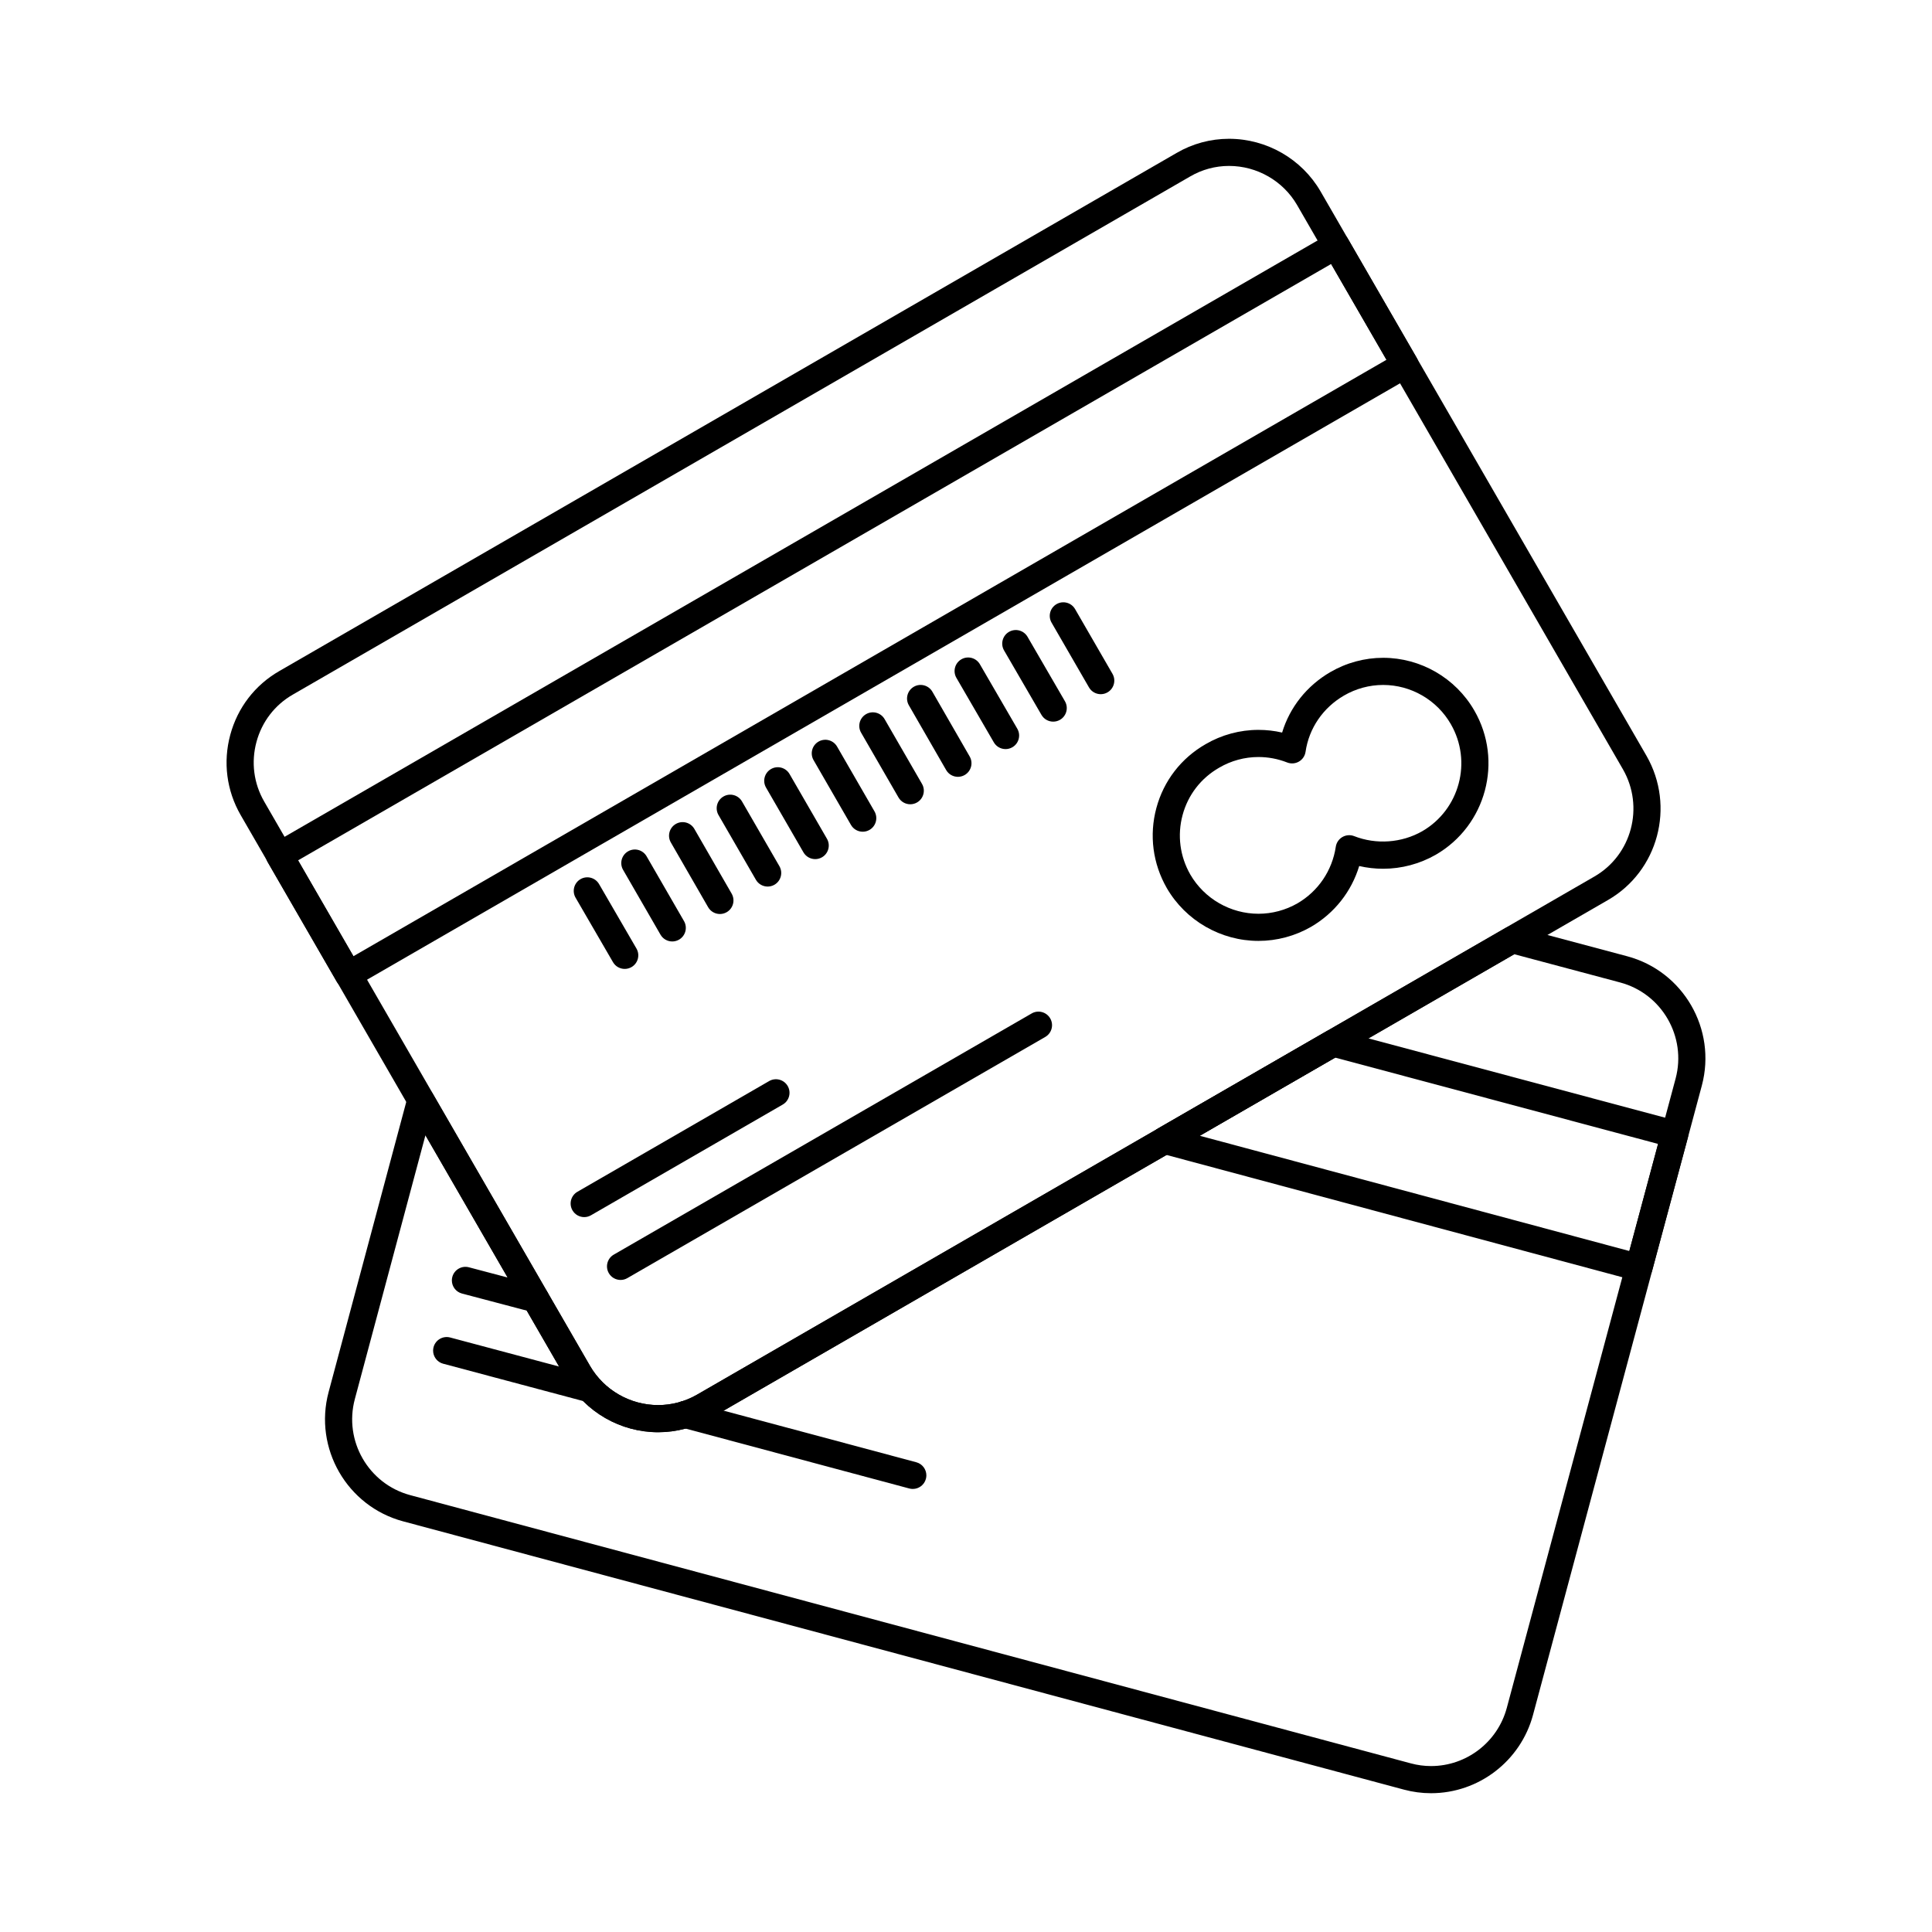 <?xml version="1.0" encoding="iso-8859-1"?>
<!-- Generator: Adobe Illustrator 16.0.0, SVG Export Plug-In . SVG Version: 6.00 Build 0)  -->
<!DOCTYPE svg PUBLIC "-//W3C//DTD SVG 1.1//EN" "http://www.w3.org/Graphics/SVG/1.1/DTD/svg11.dtd">
<svg version="1.1" xmlns="http://www.w3.org/2000/svg" xmlns:xlink="http://www.w3.org/1999/xlink" x="0px" y="0px" width="512px"
	 height="512px" viewBox="0 0 512 512" style="enable-background:new 0 0 512 512;" xml:space="preserve">
<g id="B_-_177_x2C__creditcard_x2C__Business_x2C__cards_x2C__credit_card_x2C__finance_x2C__money_x2C__shopping">
	<g>
		<g>
			<path d="M174.417,379.555c-9.998,0-19.307-5.365-24.296-14.003L63.774,215.993c-3.725-6.464-4.703-14.007-2.754-21.241
				c1.94-7.205,6.551-13.209,12.982-16.906L311.807,40.536c4.199-2.454,9.01-3.756,13.896-3.756c9.979,0,19.274,5.343,24.26,13.945
				l86.377,149.577c7.688,13.424,3.097,30.566-10.227,38.224L188.31,375.836C184.087,378.27,179.284,379.555,174.417,379.555z
				 M325.703,43.973c-3.612,0-7.168,0.962-10.283,2.783L77.593,184.079c-4.77,2.742-8.187,7.196-9.627,12.544
				c-1.449,5.377-0.725,10.98,2.039,15.776l86.346,149.556c3.708,6.419,10.63,10.406,18.067,10.406
				c3.607,0,7.168-0.953,10.298-2.757l237.807-137.312c9.896-5.688,13.294-18.429,7.582-28.405L343.736,54.327
				C340.036,47.942,333.125,43.973,325.703,43.973z"/>
		</g>
		<g>
			<path d="M92.329,261.927c-1.243,0-2.452-0.646-3.118-1.799l-18.27-31.63c-0.478-0.826-0.607-1.808-0.36-2.729
				c0.247-0.921,0.85-1.708,1.676-2.184L352.281,61.933c1.719-0.994,3.918-0.404,4.912,1.315l18.271,31.614
				c0.478,0.826,0.606,1.808,0.36,2.73c-0.247,0.922-0.85,1.708-1.677,2.185L94.124,261.444
				C93.558,261.771,92.939,261.927,92.329,261.927z M78.97,228.016l14.671,25.401L367.436,95.345l-14.672-25.386L78.97,228.016z"/>
		</g>
		<g>
			<path d="M333.51,249.348c-9.977,0-19.286-5.363-24.296-13.996c-3.72-6.498-4.698-14.026-2.765-21.217
				c1.938-7.208,6.576-13.22,13.058-16.926c4.227-2.47,9.073-3.785,13.986-3.785c2.126,0,4.228,0.239,6.282,0.712
				c2.029-6.687,6.534-12.392,12.77-16.022c4.267-2.479,9.109-3.79,14.007-3.79c9.946,0,19.206,5.358,24.165,13.982
				c7.713,13.347,3.128,30.492-10.225,38.211c-4.255,2.43-9.07,3.709-13.942,3.71c-2.15,0-4.273-0.242-6.347-0.721
				c-2.05,6.76-6.554,12.5-12.763,16.115C343.182,248.064,338.372,249.348,333.51,249.348z M333.493,200.618
				c-3.639,0-7.23,0.975-10.387,2.82c-4.835,2.765-8.273,7.221-9.71,12.566c-1.438,5.342-0.709,10.938,2.05,15.757
				c3.717,6.405,10.643,10.395,18.063,10.395c3.609,0,7.182-0.955,10.332-2.761c5.498-3.201,9.208-8.672,10.158-14.998
				c0.162-1.083,0.81-2.033,1.758-2.581c0.948-0.547,2.094-0.634,3.113-0.233c5.825,2.287,12.586,1.813,18.038-1.301
				c9.902-5.726,13.308-18.462,7.575-28.382c-3.684-6.406-10.553-10.381-17.933-10.381c-3.63,0-7.223,0.973-10.39,2.814
				c-5.556,3.234-9.266,8.666-10.175,14.901c-0.158,1.086-0.804,2.041-1.753,2.591c-0.95,0.552-2.099,0.639-3.12,0.238
				C338.672,201.104,336.107,200.618,333.493,200.618z"/>
		</g>
		<g>
			<path d="M154.825,322.546c-1.243,0-2.452-0.646-3.118-1.799c-0.993-1.721-0.404-3.92,1.316-4.914l50.813-29.341
				c1.72-0.992,3.919-0.403,4.913,1.316c0.993,1.721,0.404,3.92-1.316,4.913l-50.813,29.341
				C156.053,322.39,155.435,322.546,154.825,322.546z"/>
		</g>
		<g>
			<path d="M164.461,339.199c-1.243,0-2.453-0.646-3.119-1.8c-0.993-1.721-0.403-3.92,1.317-4.913l110.748-63.914
				c1.72-0.994,3.919-0.404,4.913,1.317c0.993,1.721,0.403,3.92-1.317,4.913l-110.748,63.914
				C165.689,339.044,165.071,339.199,164.461,339.199z"/>
		</g>
		<g>
			<path d="M165.56,256.772c-1.24,0-2.447-0.642-3.114-1.792l-9.911-17.08c-0.997-1.718-0.413-3.919,1.306-4.916
				c1.718-0.995,3.919-0.413,4.916,1.306l9.911,17.08c0.997,1.718,0.413,3.919-1.306,4.916
				C166.794,256.615,166.173,256.772,165.56,256.772z"/>
		</g>
		<g>
			<path d="M178.158,249.497c-1.243,0-2.452-0.645-3.118-1.799l-9.913-17.172c-0.993-1.721-0.404-3.92,1.316-4.913
				c1.721-0.995,3.92-0.404,4.913,1.316l9.913,17.172c0.993,1.721,0.404,3.92-1.316,4.913
				C179.386,249.342,178.768,249.497,178.158,249.497z"/>
		</g>
		<g>
			<path d="M190.785,242.222c-1.244,0-2.455-0.646-3.12-1.802l-9.882-17.155c-0.991-1.721-0.4-3.92,1.321-4.912
				c1.724-0.991,3.921-0.399,4.912,1.321l9.882,17.155c0.991,1.721,0.4,3.92-1.321,4.912
				C192.011,242.067,191.394,242.222,190.785,242.222z"/>
		</g>
		<g>
			<path d="M203.441,234.948c-1.243,0-2.451-0.645-3.118-1.798l-9.911-17.156c-0.994-1.72-0.405-3.92,1.315-4.914
				c1.721-0.996,3.919-0.406,4.914,1.315l9.911,17.156c0.994,1.72,0.405,3.92-1.315,4.914
				C204.67,234.792,204.051,234.948,203.441,234.948z"/>
		</g>
		<g>
			<path d="M216.039,227.674c-1.243,0-2.451-0.645-3.118-1.798l-9.913-17.157c-0.994-1.72-0.405-3.92,1.315-4.914
				c1.718-0.993,3.919-0.405,4.914,1.315l9.913,17.157c0.994,1.72,0.405,3.92-1.315,4.914
				C217.268,227.519,216.649,227.674,216.039,227.674z"/>
		</g>
		<g>
			<path d="M228.635,220.414c-1.243,0-2.452-0.645-3.119-1.799l-9.912-17.172c-0.993-1.72-0.403-3.92,1.317-4.913
				c1.719-0.994,3.919-0.404,4.913,1.317l9.912,17.172c0.993,1.72,0.403,3.92-1.317,4.913
				C229.863,220.259,229.245,220.414,228.635,220.414z"/>
		</g>
		<g>
			<path d="M241.232,213.14c-1.243,0-2.452-0.645-3.118-1.799l-9.914-17.172c-0.993-1.72-0.404-3.92,1.316-4.913
				c1.721-0.994,3.92-0.404,4.913,1.316l9.914,17.172c0.993,1.72,0.404,3.92-1.316,4.913
				C242.461,212.985,241.842,213.14,241.232,213.14z"/>
		</g>
		<g>
			<path d="M253.859,205.866c-1.245,0-2.455-0.646-3.12-1.802l-9.882-17.158c-0.991-1.721-0.4-3.92,1.322-4.912
				c1.721-0.992,3.92-0.399,4.912,1.321l9.882,17.158c0.991,1.721,0.399,3.92-1.322,4.912
				C255.085,205.711,254.468,205.866,253.859,205.866z"/>
		</g>
		<g>
			<path d="M266.485,198.516c-1.24,0-2.446-0.642-3.113-1.792l-9.914-17.081c-0.997-1.718-0.413-3.919,1.306-4.916
				c1.717-0.997,3.918-0.412,4.916,1.306l9.913,17.081c0.997,1.718,0.413,3.919-1.305,4.916
				C267.72,198.359,267.099,198.516,266.485,198.516z"/>
		</g>
		<g>
			<path d="M279.112,191.242c-1.24,0-2.446-0.642-3.113-1.792l-9.913-17.081c-0.997-1.718-0.413-3.919,1.305-4.916
				c1.719-0.996,3.919-0.412,4.916,1.306l9.913,17.081c0.997,1.718,0.413,3.919-1.305,4.916
				C280.347,191.085,279.726,191.242,279.112,191.242z"/>
		</g>
		<g>
			<path d="M291.708,183.966c-1.242,0-2.451-0.645-3.117-1.798l-9.911-17.156c-0.994-1.72-0.405-3.92,1.315-4.914
				c1.718-0.993,3.92-0.406,4.913,1.315l9.911,17.156c0.994,1.72,0.405,3.92-1.315,4.914
				C292.938,183.811,292.319,183.966,291.708,183.966z"/>
		</g>
		<g>
			<path d="M379.241,475.219c-2.418,0-4.835-0.319-7.185-0.951l-265.228-71.097c-14.868-3.996-23.726-19.359-19.747-34.246
				l20.955-78.296c0.376-1.405,1.562-2.445,3.004-2.636c1.44-0.197,2.857,0.507,3.585,1.766l41.724,72.194
				c3.708,6.42,10.631,10.408,18.068,10.408c0,0,0.001,0,0.001,0c3.606,0,7.167-0.953,10.296-2.757L399.008,245.91
				c0.824-0.476,1.806-0.605,2.726-0.36l29.492,7.87c14.876,3.971,23.751,19.333,19.783,34.245l-44.747,166.813
				C402.979,466.69,391.868,475.218,379.241,475.219z M112.742,300.875l-18.71,69.908c-2.956,11.06,3.622,22.473,14.662,25.44
				l265.229,71.097c1.743,0.469,3.532,0.705,5.319,0.705c9.379-0.001,17.634-6.339,20.073-15.412l44.745-166.805
				c2.946-11.074-3.643-22.489-14.689-25.438l-28.055-7.486L188.31,375.836c-4.223,2.434-9.025,3.719-13.89,3.719
				c-0.001,0-0.002,0-0.002,0c-9.998-0.001-19.308-5.366-24.296-14.003L112.742,300.875z"/>
		</g>
		<g>
			<path d="M434.326,339.535c-0.309,0-0.622-0.04-0.934-0.124l-125.722-33.734c-1.405-0.377-2.445-1.563-2.635-3.006
				s0.509-2.856,1.77-3.583l44.715-25.788c0.825-0.477,1.806-0.607,2.726-0.359l90.493,24.188c0.922,0.246,1.709,0.85,2.186,1.676
				c0.478,0.827,0.607,1.81,0.359,2.731l-9.486,35.335C437.367,338.477,435.914,339.535,434.326,339.535z M317.923,300.98
				l113.86,30.551l7.62-28.384l-85.577-22.874L317.923,300.98z"/>
		</g>
		<g>
			<path d="M141.954,347.831c-0.304,0-0.613-0.039-0.92-0.12l-18.605-4.91c-1.613-0.426-2.68-1.882-2.68-3.475
				c0-0.305,0.039-0.613,0.12-0.921c0.507-1.921,2.475-3.064,4.396-2.56l18.605,4.91c1.613,0.426,2.68,1.882,2.68,3.475
				c0,0.305-0.039,0.613-0.12,0.921C145.003,346.765,143.547,347.831,141.954,347.831z"/>
		</g>
		<g>
			<path d="M241.901,394.587c-0.308,0-0.621-0.04-0.933-0.123l-60.298-16.148c-1.607-0.431-2.668-1.885-2.667-3.475
				c0-0.307,0.04-0.619,0.124-0.931c0.513-1.919,2.482-3.056,4.405-2.544l60.298,16.148c1.607,0.431,2.668,1.885,2.667,3.475
				c0,0.307-0.04,0.619-0.124,0.931C244.943,393.526,243.489,394.587,241.901,394.587z"/>
		</g>
		<g>
			<path d="M156.41,371.666c-0.307,0-0.619-0.04-0.929-0.122l-38.033-10.142c-1.608-0.429-2.67-1.882-2.671-3.472
				c0-0.307,0.04-0.619,0.123-0.931c0.512-1.919,2.486-3.055,4.402-2.549l38.033,10.142c1.608,0.429,2.67,1.882,2.671,3.472
				c0,0.307-0.04,0.619-0.123,0.931C159.454,370.604,157.999,371.666,156.41,371.666z"/>
		</g>
	</g>
</g>
<g id="Layer_1">
</g>
</svg>

